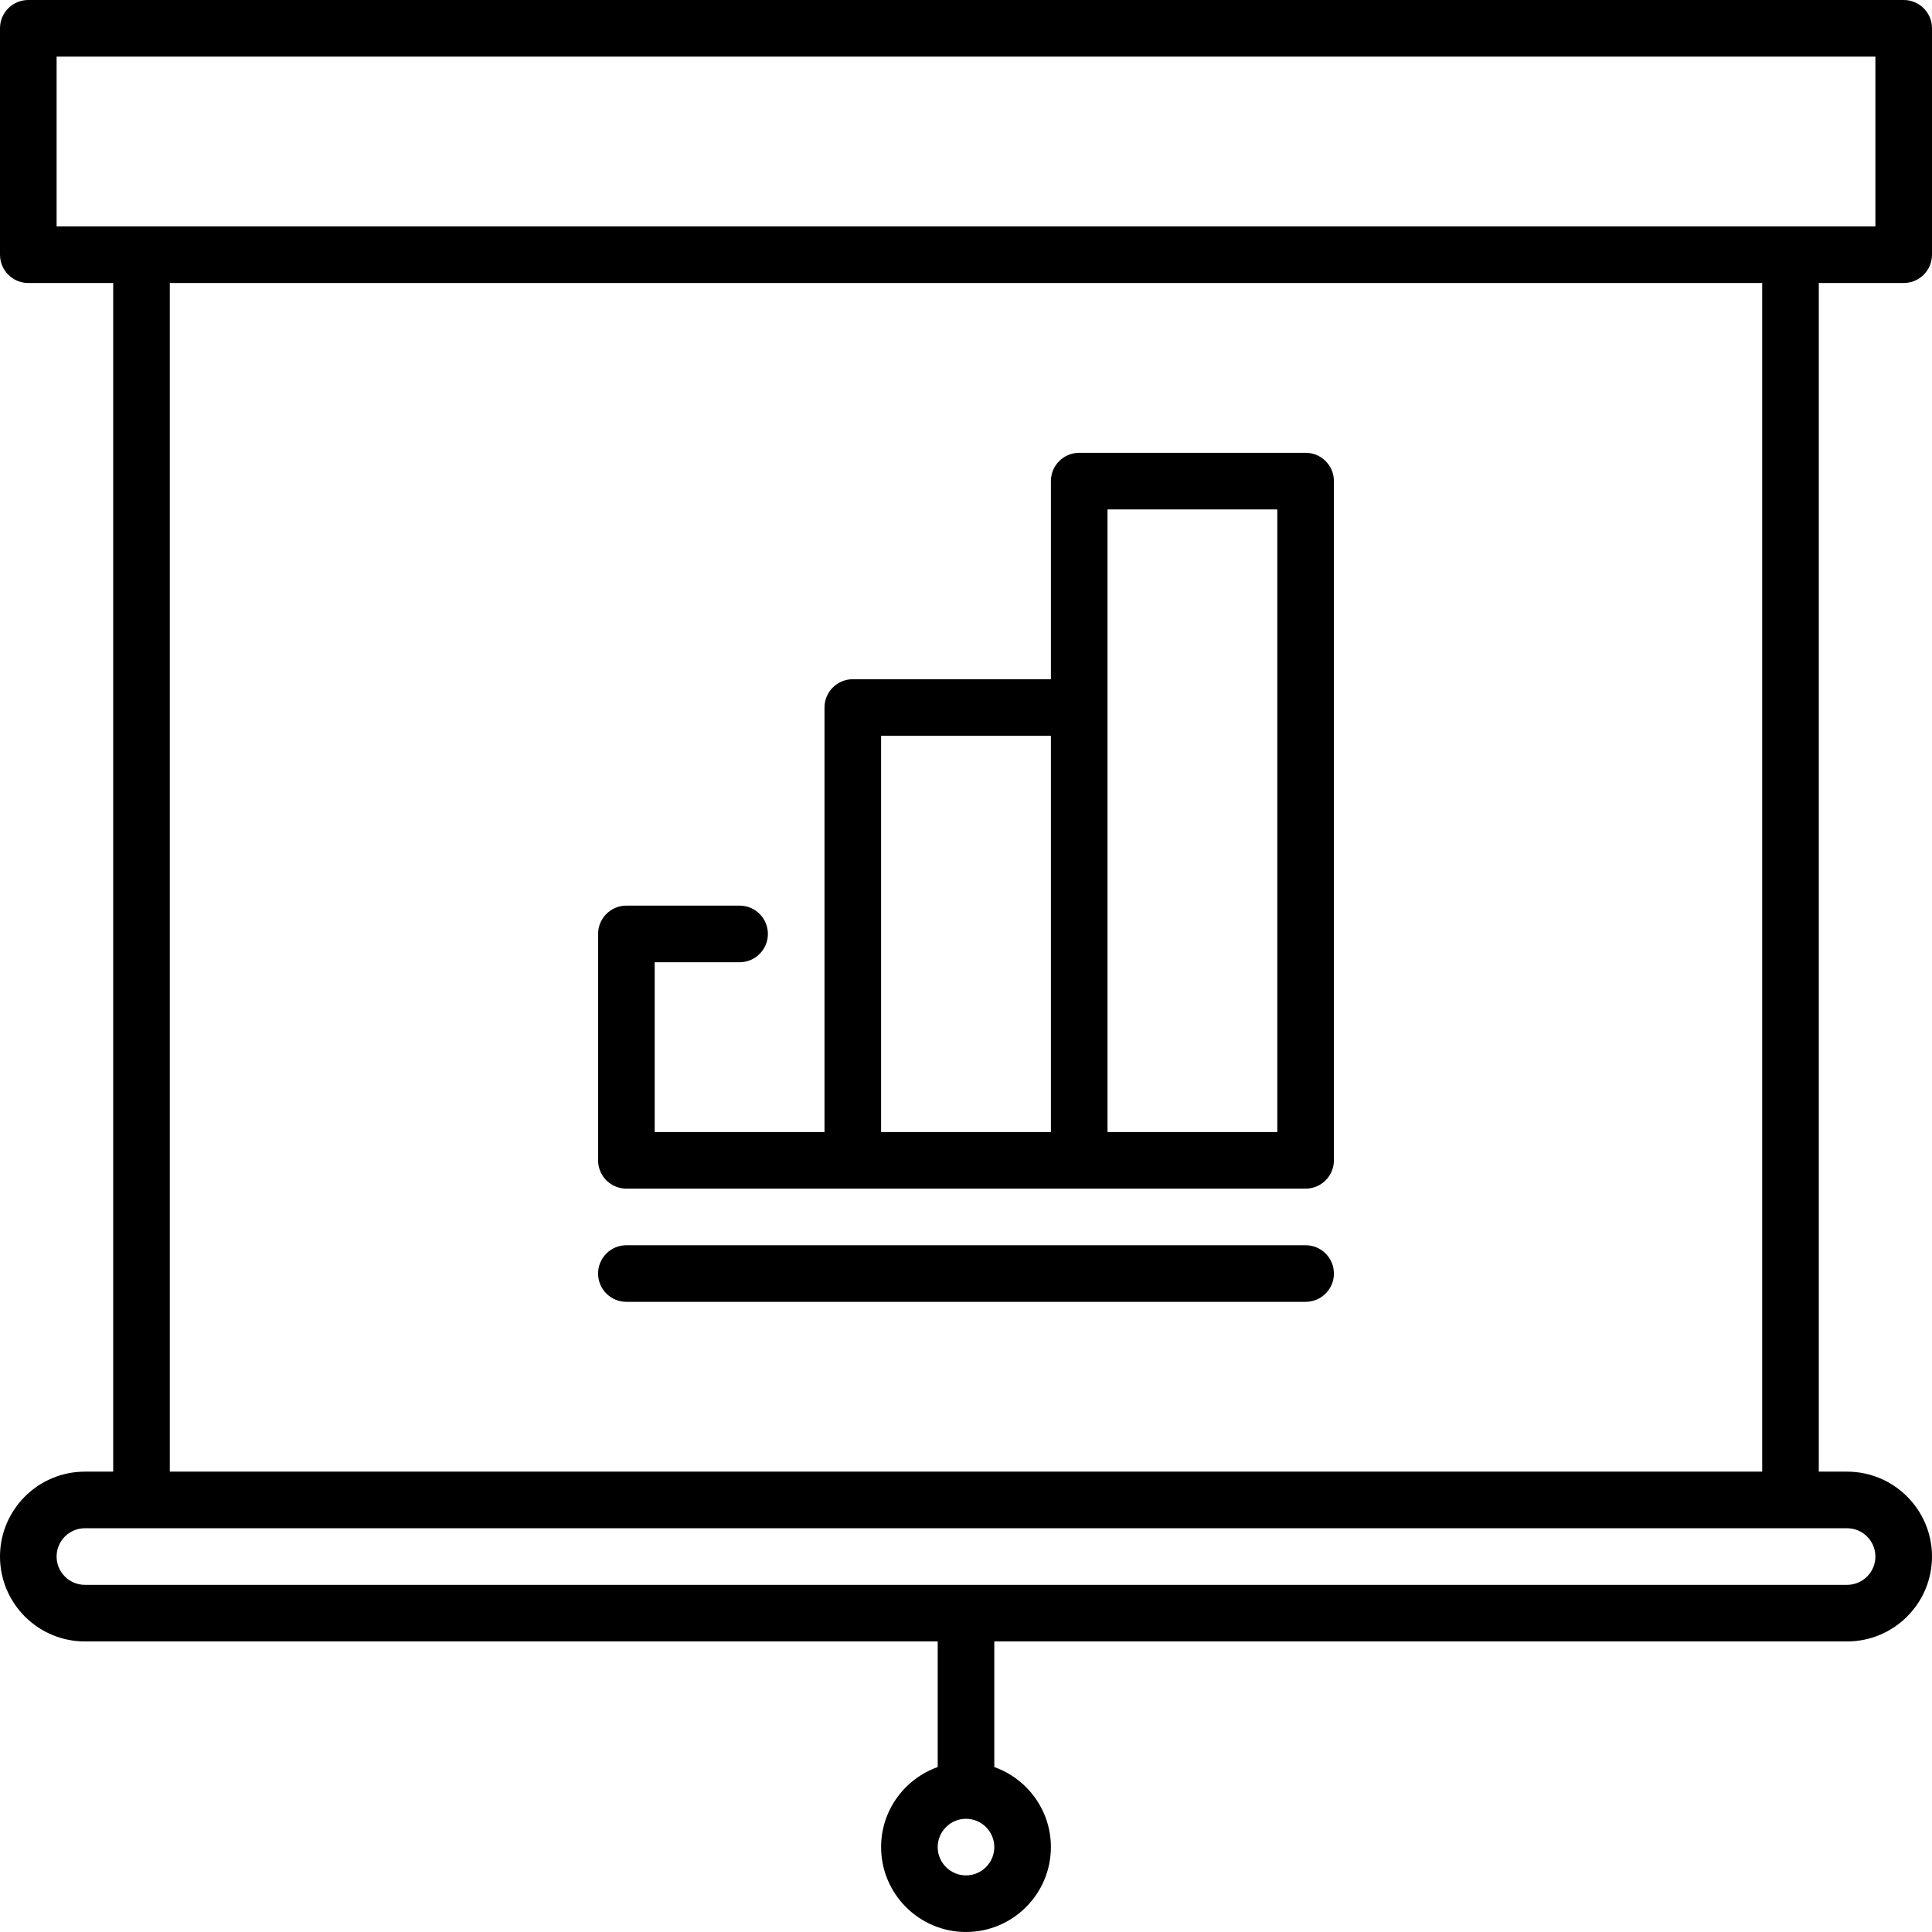 <svg id="Capa_1" enable-background="new 0 0 512 512" height="512" viewBox="0 0 512 512" width="512" xmlns="http://www.w3.org/2000/svg"><g><path d="m166 315h180c4.142 0 7.5-3.357 7.5-7.5v-180c0-4.143-3.358-7.5-7.5-7.5h-60c-4.142 0-7.5 3.357-7.5 7.5v52.5h-52.5c-4.142 0-7.5 3.357-7.5 7.5v112.5h-45v-45h22.5c4.142 0 7.5-3.357 7.5-7.5s-3.358-7.5-7.5-7.5h-30c-4.142 0-7.5 3.357-7.5 7.5v60c0 4.143 3.358 7.5 7.5 7.5zm127.5-180h45v165h-45zm-60 60h45v105h-45z"/><path d="m346 330h-180c-4.142 0-7.5 3.357-7.5 7.5s3.358 7.5 7.5 7.5h180c4.142 0 7.5-3.357 7.5-7.5s-3.358-7.5-7.5-7.5z"/><path d="m504.5 75c4.142 0 7.5-3.357 7.5-7.5v-60c0-4.143-3.358-7.5-7.5-7.5h-497c-4.142 0-7.5 3.357-7.5 7.5v60c0 4.143 3.358 7.5 7.5 7.5h22.5v315h-7.5c-12.407 0-22.5 10.094-22.5 22.5s10.093 22.5 22.5 22.5h226v33.29c-8.729 3.096-15 11.433-15 21.21 0 12.406 10.093 22.5 22.5 22.5s22.5-10.094 22.5-22.5c0-9.777-6.271-18.114-15-21.21v-33.29h226c12.407 0 22.5-10.094 22.5-22.5s-10.093-22.5-22.5-22.5h-7.5v-315zm-248.5 422c-4.136 0-7.5-3.364-7.5-7.5s3.364-7.5 7.5-7.5 7.5 3.364 7.5 7.5-3.364 7.5-7.5 7.5zm-241-482h482v45h-482zm482 397.5c0 4.136-3.364 7.5-7.5 7.5h-467c-4.136 0-7.5-3.364-7.5-7.5s3.364-7.5 7.5-7.5h467c4.136 0 7.5 3.364 7.5 7.5zm-30-22.5h-422v-315h422z"/></g></svg>